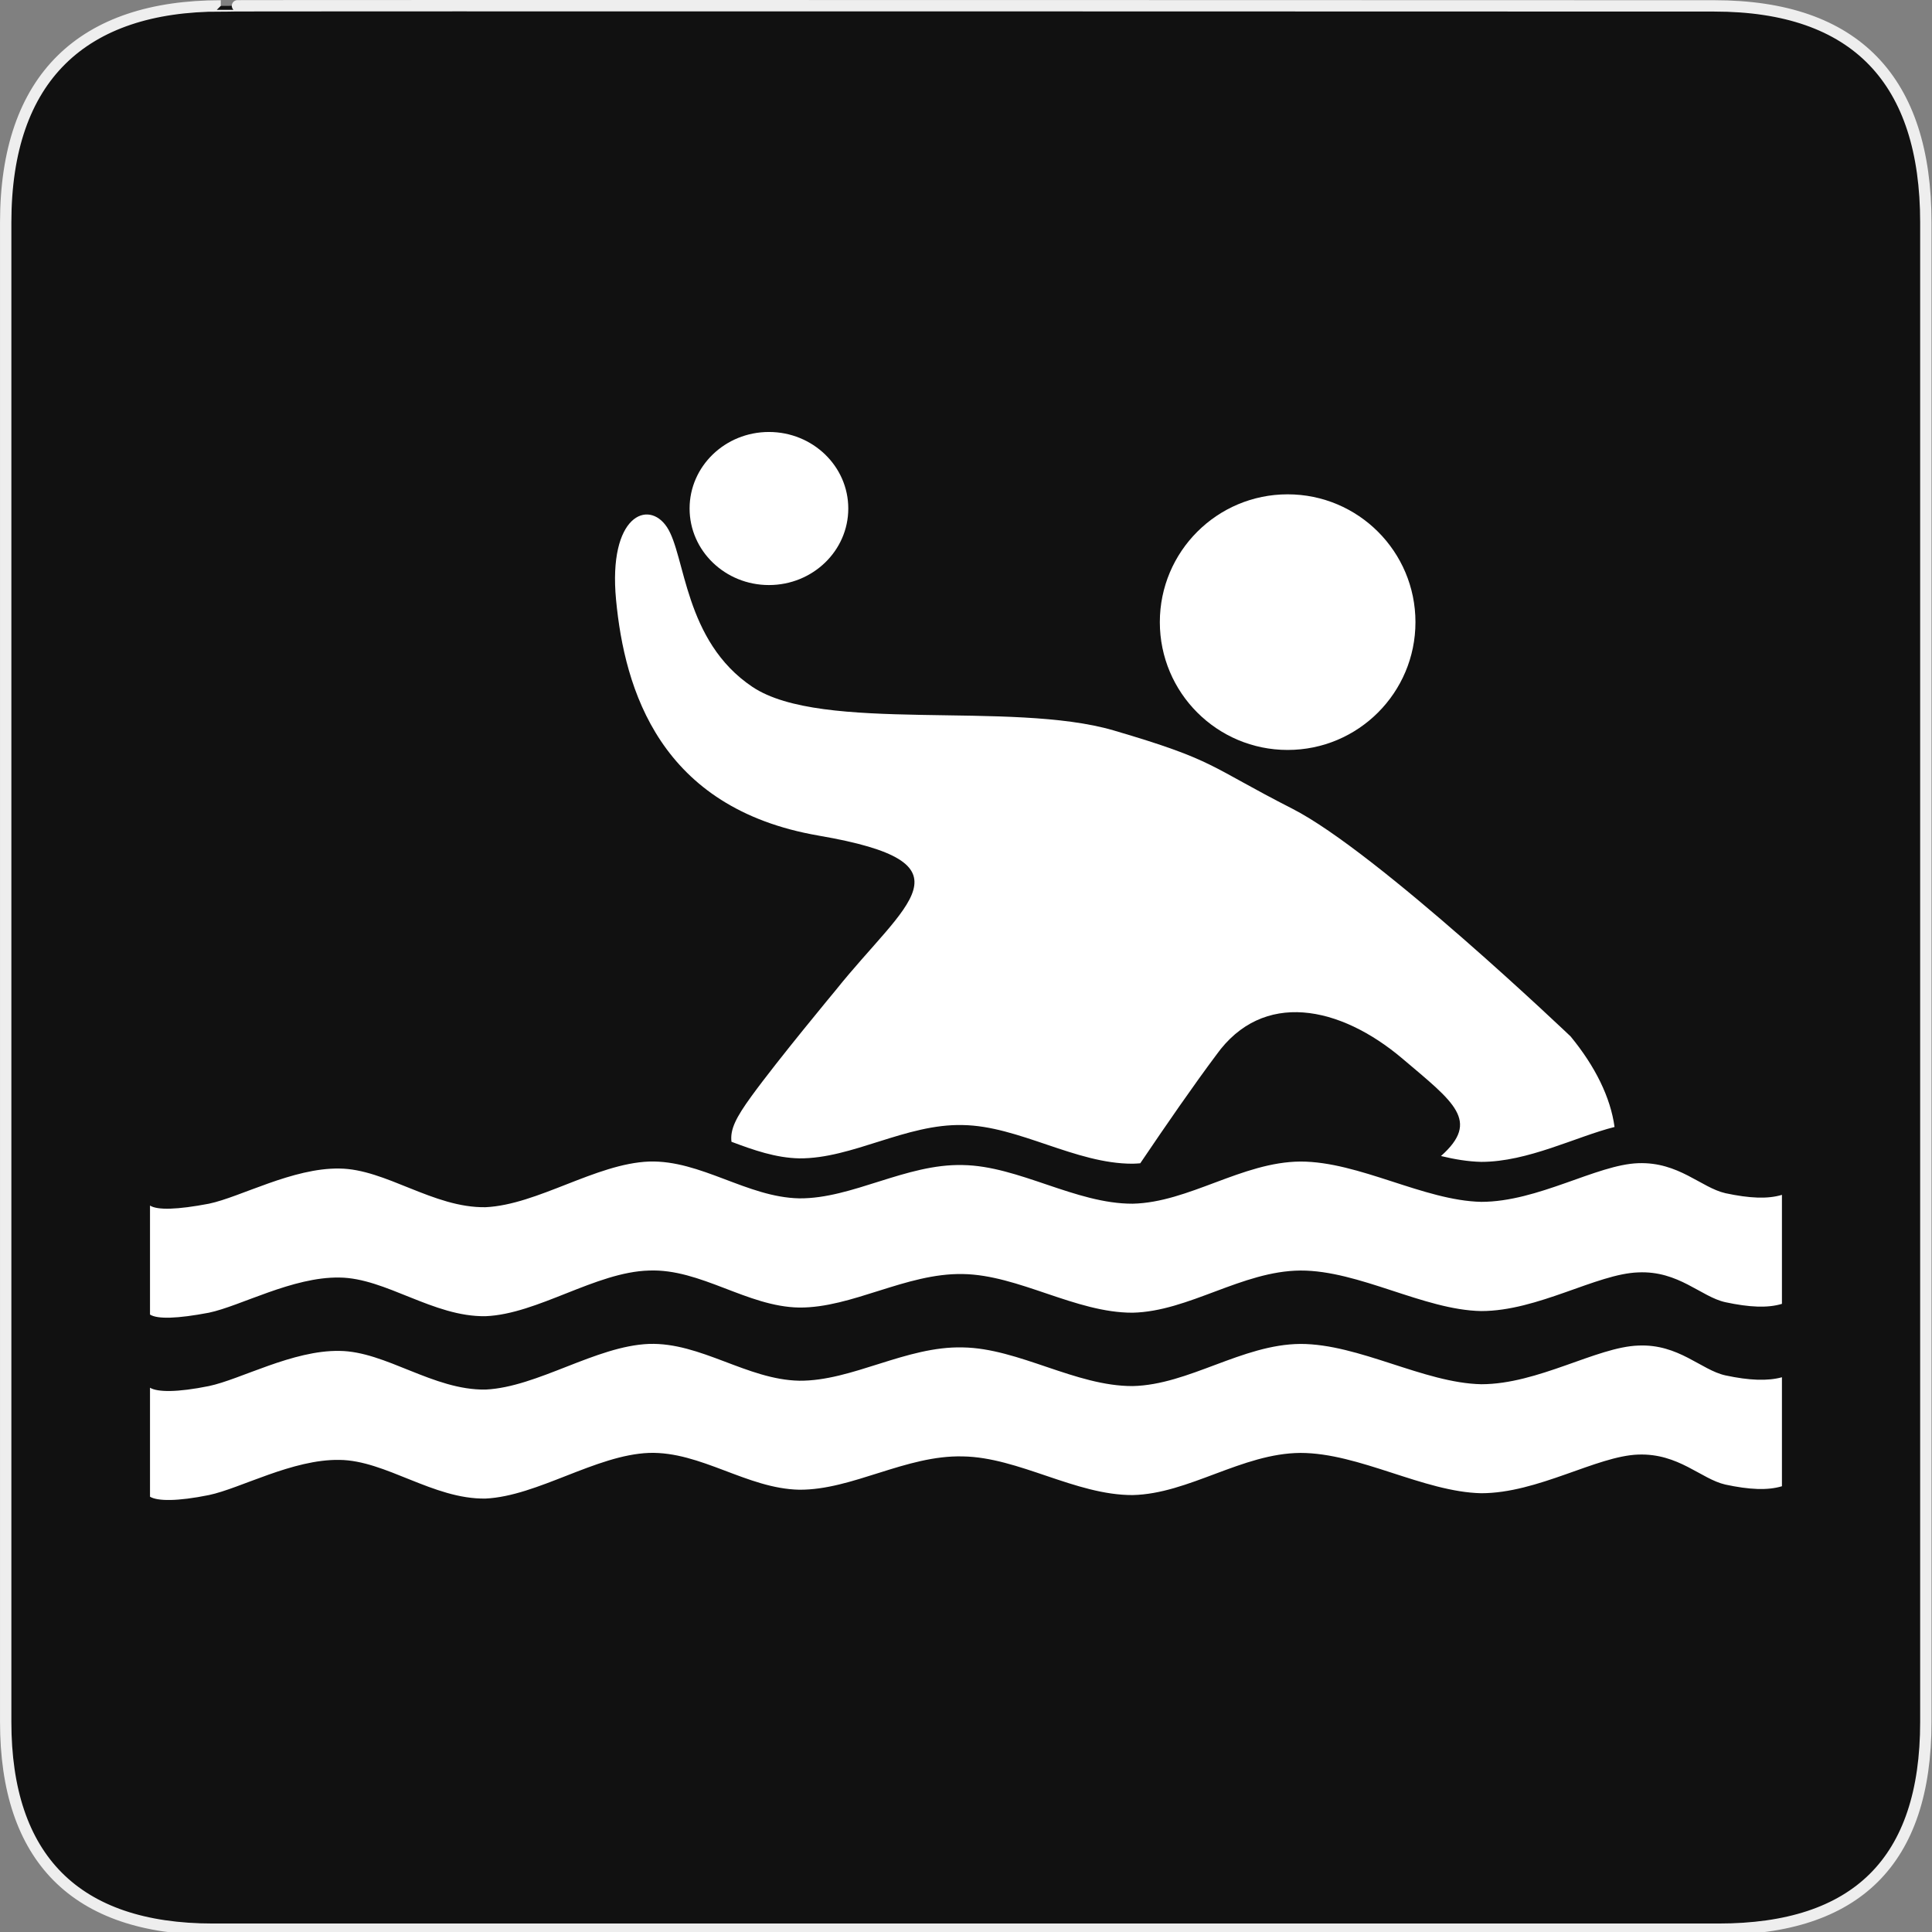 <svg xmlns="http://www.w3.org/2000/svg" viewBox="0 0 580 580" enable-background="new 0 0 580 580"><rect x="0" y="0" width="580" height="580" fill="#808080" stroke="none"/><path fill="#111" stroke="#eee" stroke-width="3.408" d="m66.28 1.768c-41.34 0-64.57 21.371-64.57 65.04v450.12c0 40.844 20.894 62.23 62.19 62.23h452.02c41.31 0 62.23-20.316 62.23-62.23v-450.12c0-42.601-20.923-65.04-63.52-65.04-.003 0-448.49-.143-448.35 0z"/><g fill="#fff"><path d="m534.96 358.7c-4.256 1.299-9.754 1.05-16.967-.492-7.332-1.668-14.01-9.445-26.19-9.01-12.475.434-30.09 11.606-47.12 11.606-17.264-.368-36.654-12.1-54.27-12.1-17.557.124-33.52 12.285-50.37 12.655-17.14.062-34.23-11.356-51.02-11.604-17.03-.431-33.17 10.127-49.07 10-15.666-.306-29.56-11.544-45.11-11.05-15.962.621-33.461 12.966-49.07 13.707-15.726.248-29.974-11.481-43.865-11.607-14.01-.246-29.736 8.582-39.2 10.559-9.46 1.794-15.431 1.978-17.676.556v32.722c2.245 1.42 8.216 1.235 17.676-.557 9.459-1.977 25.18-10.805 39.19-10.557 13.894.122 28.14 11.854 43.865 11.604 15.607-.615 33.11-13.274 49.07-13.706 15.548-.616 29.44 10.866 45.11 11.11 15.902.126 32.04-10.37 49.07-10.06 16.789.245 33.875 11.666 51.02 11.606 16.85-.371 32.813-12.535 50.37-12.657 17.617-.06 37.01 11.855 54.27 12.166 17.02 0 34.646-11.178 47.12-11.608 12.178-.558 18.857 7.346 26.19 8.951 7.213 1.543 12.711 1.79 16.967.493v-32.718"/><path d="m534.96 413.46c-4.256 1.17-9.754.987-16.967-.556-7.332-1.605-14.01-9.511-26.19-8.955-12.475.432-30.09 11.606-47.12 11.606-17.264-.369-36.654-12.1-54.27-12.1-17.557.124-33.52 12.286-50.37 12.653-17.14.064-34.23-11.356-51.02-11.605-17.03-.432-33.17 10.125-49.07 10-15.666-.308-29.56-11.547-45.11-11.05-15.962.616-33.461 12.963-49.07 13.706-15.726.246-29.974-11.485-43.865-11.607-14.01-.247-29.736 8.582-39.2 10.557-9.46 1.916-15.431 1.854-17.676.495v32.721c2.245 1.358 8.216 1.421 17.676-.494 9.459-1.978 25.18-10.804 39.19-10.558 13.894.122 28.14 11.854 43.865 11.607 15.607-.743 33.11-13.09 49.07-13.706 15.548-.496 29.44 10.741 45.11 11.05 15.902.122 32.04-10.435 49.07-10 16.789.248 33.875 11.67 51.02 11.605 16.85-.368 32.813-12.534 50.37-12.653 17.617 0 37.01 11.729 54.27 12.1 17.02 0 34.646-11.173 47.12-11.604 12.178-.434 18.857 7.344 26.19 9.01 7.213 1.544 12.711 1.791 16.967.496v-32.72"/><ellipse cx="230.84" cy="152.66" rx="23.82" ry="22.977"/><circle cx="386.56" cy="186.77" r="38.37"/><path d="m245.77 250.86c47.787 8.213 26.27 19.913 5.088 46.44 0 0-17.266 20.771-25.297 31.837-4.612 6.355-6.421 9.919-5.966 13.633 6.636 2.497 13.319 4.843 20.36 4.98 15.902.127 32.04-10.431 49.07-10 16.789.247 33.875 11.665 51.02 11.604.759-.017 1.515-.065 2.27-.127 7.881-11.666 15.966-23.363 22.818-32.524 13.969-19.554 37.1-14.828 55.928 1.136 15.413 13.07 23.431 18.639 11.529 29.21 4.111.991 8.159 1.67 12.1 1.754 13.999 0 28.398-7.552 40.01-10.477-1.217-8.894-5.8-18.18-13.181-27.17 0 0-57.986-55.34-83.56-68.38-25.354-12.93-22.802-14.442-53.602-23.488-30.8-9.05-87.55.95-108.49-13.09-20.574-13.788-20.01-39.449-25.648-47.96-5.573-8.406-17.674-3.505-15.277 21.799 2.554 26.955 13.11 62.62 60.832 70.82"/></g></svg>